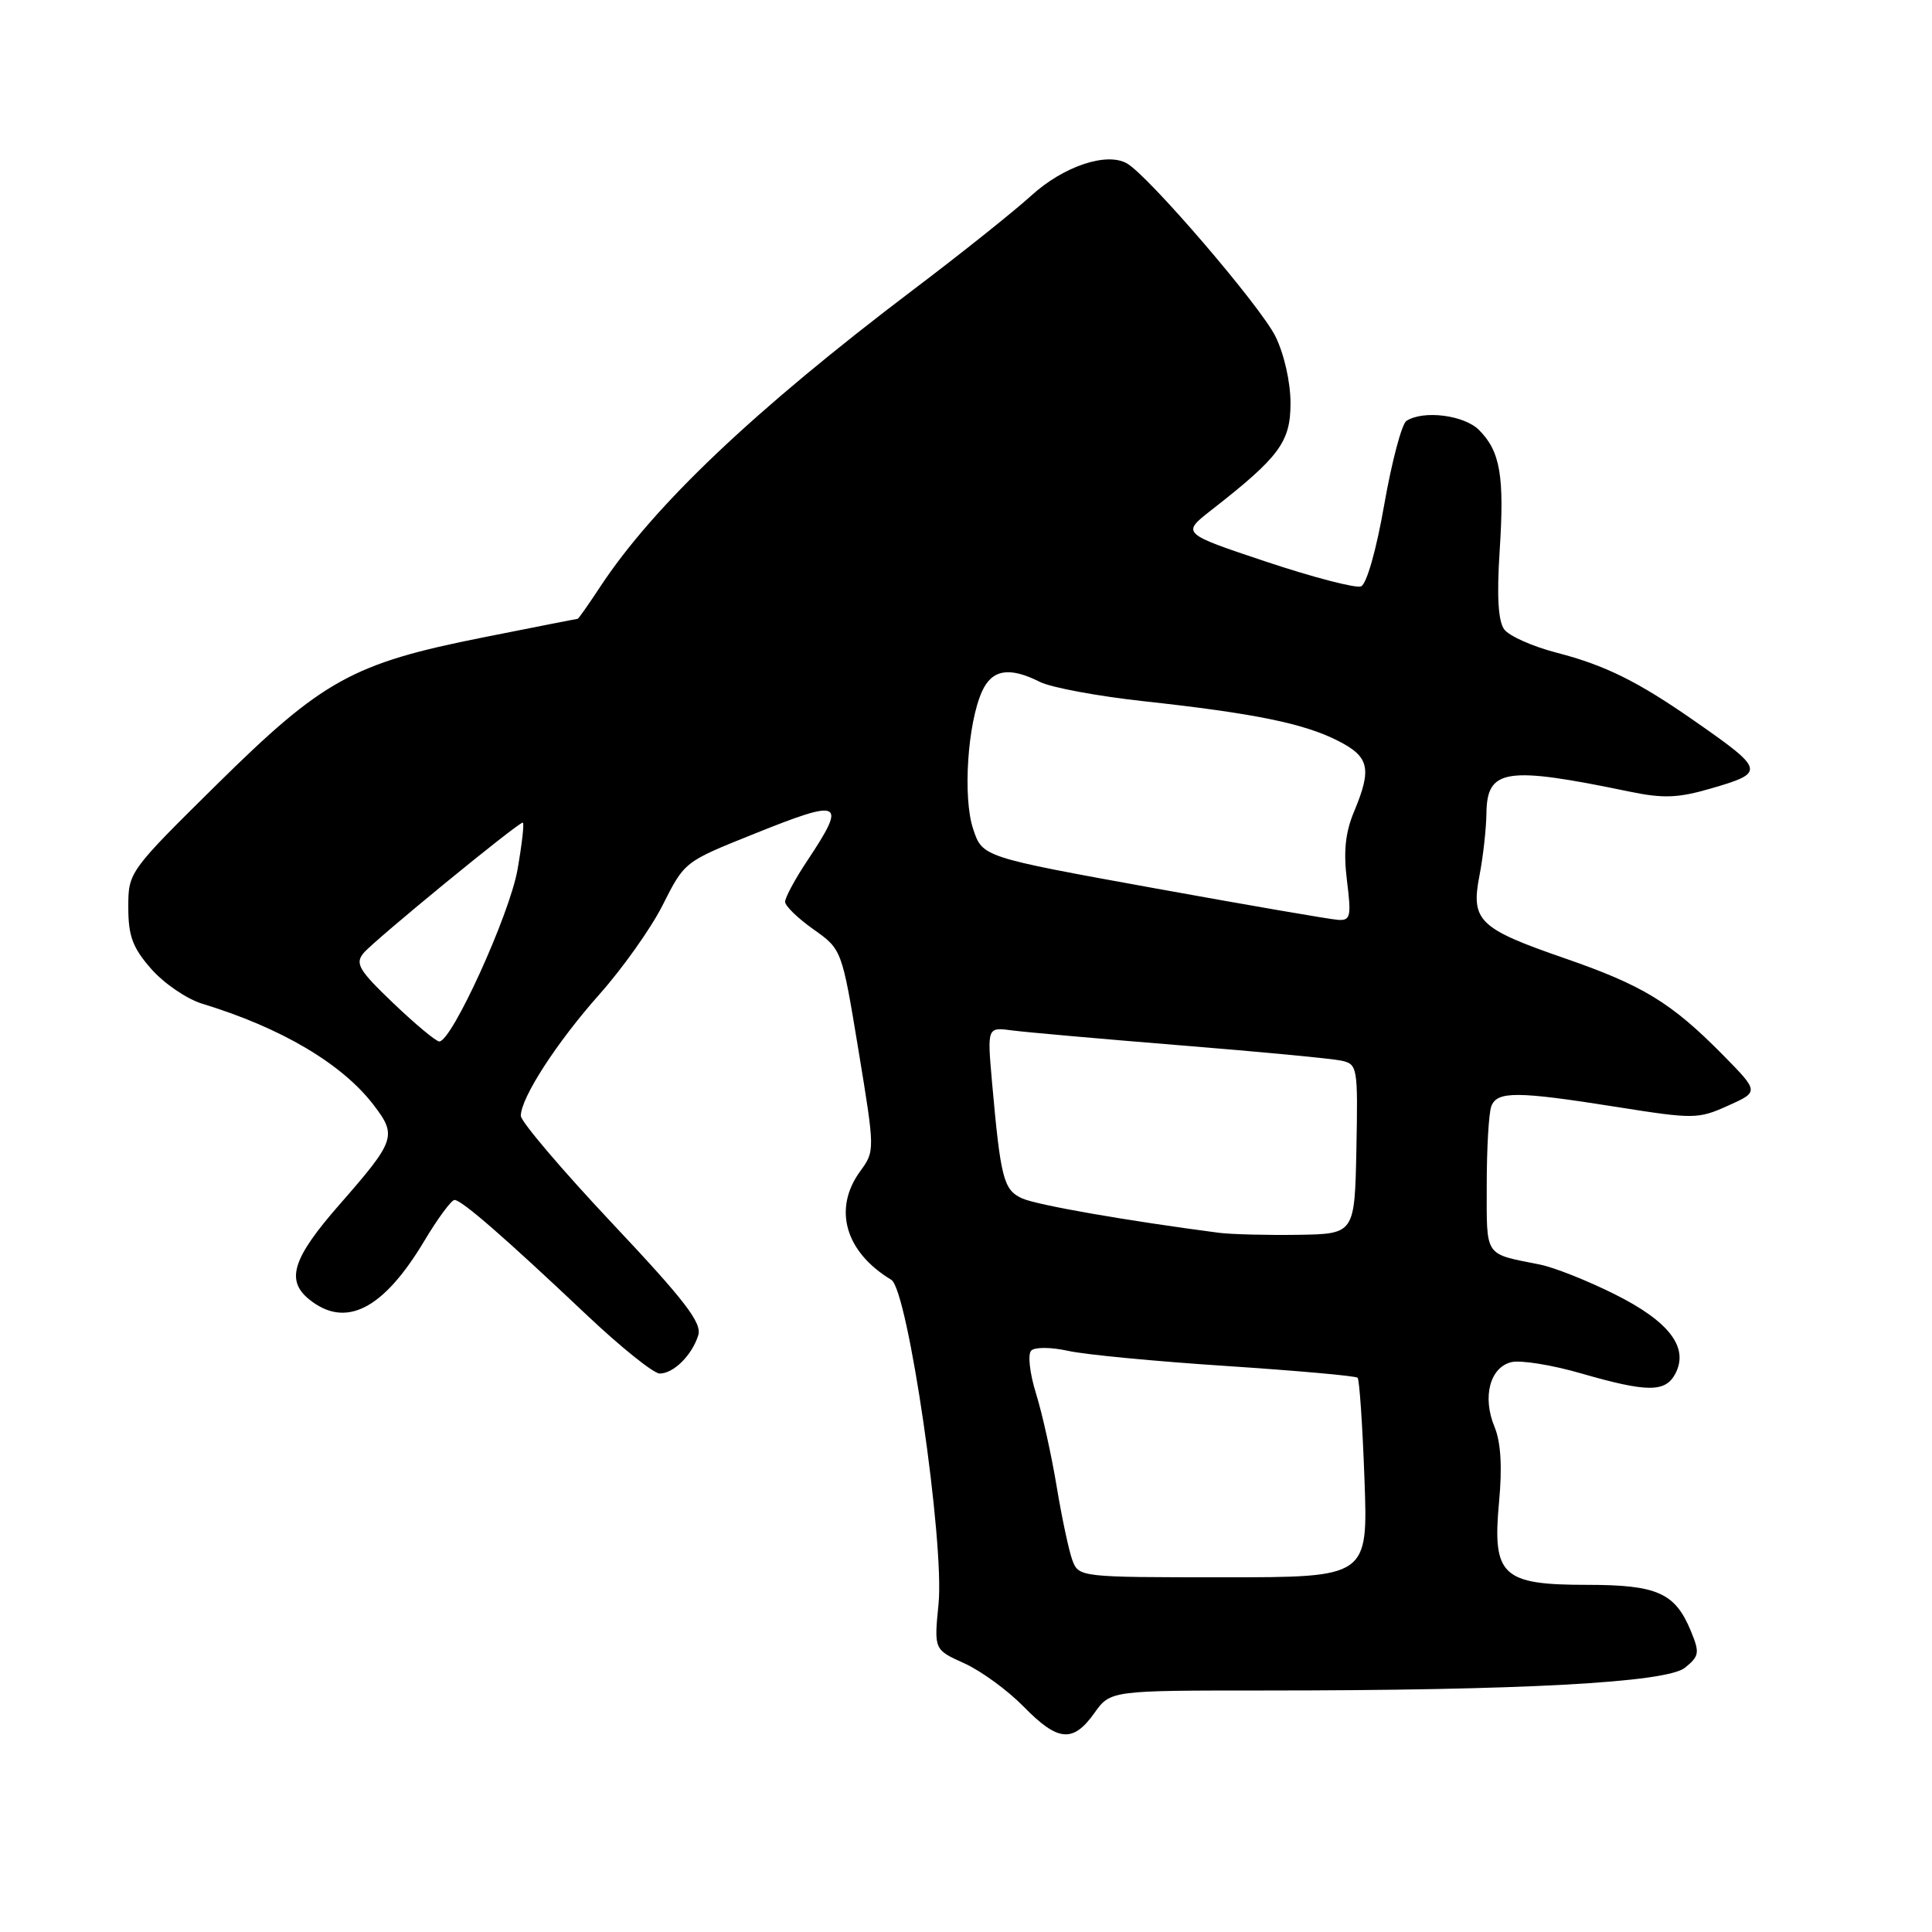 <?xml version="1.0" encoding="UTF-8" standalone="no"?>
<!DOCTYPE svg PUBLIC "-//W3C//DTD SVG 1.1//EN" "http://www.w3.org/Graphics/SVG/1.1/DTD/svg11.dtd" >
<svg xmlns="http://www.w3.org/2000/svg" xmlns:xlink="http://www.w3.org/1999/xlink" version="1.1" viewBox="0 0 256 256">
 <g >
 <path fill="currentColor"
d=" M 145.00 227.00 C 147.14 224.00 147.14 224.00 167.41 224.00 C 201.54 224.00 220.83 222.96 223.27 220.98 C 225.17 219.44 225.24 219.00 224.04 216.10 C 221.95 211.05 219.58 210.00 210.28 210.00 C 199.02 210.00 197.73 208.78 198.63 199.04 C 199.07 194.37 198.87 191.09 198.03 189.06 C 196.39 185.11 197.42 181.18 200.27 180.49 C 201.49 180.20 205.65 180.86 209.50 181.98 C 218.23 184.50 220.65 184.52 221.97 182.06 C 223.83 178.59 221.23 175.14 214.05 171.54 C 210.45 169.73 205.93 167.93 204.00 167.55 C 196.59 166.07 197.00 166.69 197.00 157.01 C 197.00 152.15 197.27 147.45 197.61 146.58 C 198.38 144.57 200.98 144.58 214.18 146.67 C 224.44 148.30 225.02 148.29 228.97 146.51 C 233.09 144.66 233.09 144.66 228.30 139.79 C 221.47 132.87 217.72 130.57 207.31 126.97 C 195.94 123.04 194.87 122.00 196.04 116.00 C 196.52 113.53 196.93 109.83 196.96 107.79 C 197.03 101.86 199.49 101.48 215.95 104.90 C 220.40 105.82 222.38 105.74 226.70 104.48 C 233.97 102.37 233.90 102.06 224.50 95.51 C 217.03 90.30 212.69 88.15 206.28 86.49 C 203.10 85.67 199.97 84.28 199.32 83.40 C 198.52 82.32 198.32 79.03 198.71 73.03 C 199.36 63.07 198.80 59.80 195.97 56.97 C 194.00 55.00 188.60 54.32 186.36 55.77 C 185.74 56.17 184.42 61.16 183.42 66.86 C 182.38 72.85 181.08 77.42 180.34 77.70 C 179.64 77.97 174.00 76.50 167.81 74.44 C 156.55 70.68 156.55 70.68 160.51 67.59 C 169.53 60.55 171.00 58.57 171.00 53.42 C 171.00 50.65 170.16 46.92 169.00 44.57 C 167.01 40.55 152.20 23.29 149.32 21.65 C 146.62 20.12 140.92 22.03 136.66 25.91 C 134.37 27.99 127.33 33.62 121.00 38.40 C 99.95 54.34 86.62 66.99 79.53 77.75 C 77.99 80.09 76.65 82.00 76.54 82.00 C 76.43 82.00 70.79 83.11 64.02 84.46 C 46.73 87.90 42.77 90.09 28.75 103.93 C 17.06 115.47 17.00 115.56 17.00 120.23 C 17.00 124.04 17.58 125.59 20.05 128.40 C 21.73 130.31 24.76 132.38 26.80 133.00 C 37.28 136.19 45.35 140.96 49.54 146.46 C 52.62 150.50 52.40 151.14 44.96 159.64 C 38.77 166.71 37.84 169.64 40.96 172.17 C 45.78 176.07 50.77 173.54 56.21 164.45 C 58.00 161.45 59.81 159.00 60.23 159.00 C 61.16 159.00 66.86 163.95 77.73 174.23 C 82.25 178.50 86.61 182.00 87.41 182.00 C 89.25 182.00 91.68 179.59 92.52 176.94 C 93.04 175.30 90.79 172.36 81.08 162.05 C 74.44 154.99 69.01 148.60 69.01 147.85 C 69.03 145.44 73.77 138.12 79.44 131.74 C 82.49 128.31 86.22 123.05 87.74 120.06 C 90.75 114.12 90.59 114.24 100.00 110.46 C 111.62 105.79 112.24 106.11 107.00 114.00 C 105.35 116.47 104.02 118.95 104.03 119.50 C 104.04 120.05 105.73 121.69 107.80 123.15 C 111.55 125.81 111.55 125.81 113.75 139.15 C 115.94 152.46 115.94 152.51 113.97 155.21 C 110.35 160.19 111.99 165.90 118.10 169.58 C 120.30 170.90 125.17 204.34 124.36 212.54 C 123.76 218.59 123.76 218.59 127.78 220.40 C 129.99 221.40 133.51 223.97 135.61 226.11 C 140.17 230.78 142.17 230.97 145.00 227.00 Z  M 142.10 206.75 C 141.64 205.51 140.70 201.12 140.02 197.00 C 139.34 192.88 138.11 187.32 137.28 184.66 C 136.44 181.96 136.16 179.44 136.64 178.96 C 137.12 178.48 139.27 178.50 141.50 178.99 C 143.70 179.49 153.14 180.39 162.48 181.00 C 171.81 181.62 179.65 182.31 179.89 182.56 C 180.13 182.80 180.54 188.84 180.80 196.00 C 181.27 209.00 181.27 209.00 162.11 209.00 C 143.16 209.00 142.94 208.98 142.10 206.75 Z  M 161.50 163.35 C 149.25 161.75 137.36 159.67 135.43 158.79 C 132.97 157.66 132.59 156.19 131.44 143.30 C 130.81 136.09 130.81 136.09 134.15 136.54 C 135.99 136.78 146.05 137.67 156.50 138.52 C 166.95 139.36 176.50 140.27 177.73 140.54 C 179.88 141.01 179.94 141.37 179.73 152.26 C 179.50 163.50 179.50 163.50 172.00 163.62 C 167.88 163.68 163.15 163.56 161.50 163.35 Z  M 52.14 132.95 C 47.55 128.57 47.02 127.68 48.17 126.29 C 49.59 124.59 68.61 109.00 69.27 109.00 C 69.49 109.00 69.17 111.81 68.57 115.25 C 67.51 121.22 59.87 138.00 58.21 138.00 C 57.78 138.00 55.05 135.73 52.14 132.95 Z  M 152.84 117.67 C 130.17 113.56 130.17 113.56 128.94 109.82 C 127.56 105.65 128.21 95.83 130.13 91.60 C 131.46 88.69 133.75 88.32 137.80 90.36 C 139.28 91.10 145.45 92.25 151.50 92.91 C 166.16 94.51 172.74 95.85 177.25 98.14 C 181.46 100.27 181.81 101.82 179.41 107.57 C 178.26 110.32 178.00 112.84 178.48 116.69 C 179.07 121.43 178.95 121.99 177.32 121.89 C 176.32 121.83 165.30 119.93 152.84 117.67 Z "/>
</g>
</svg>